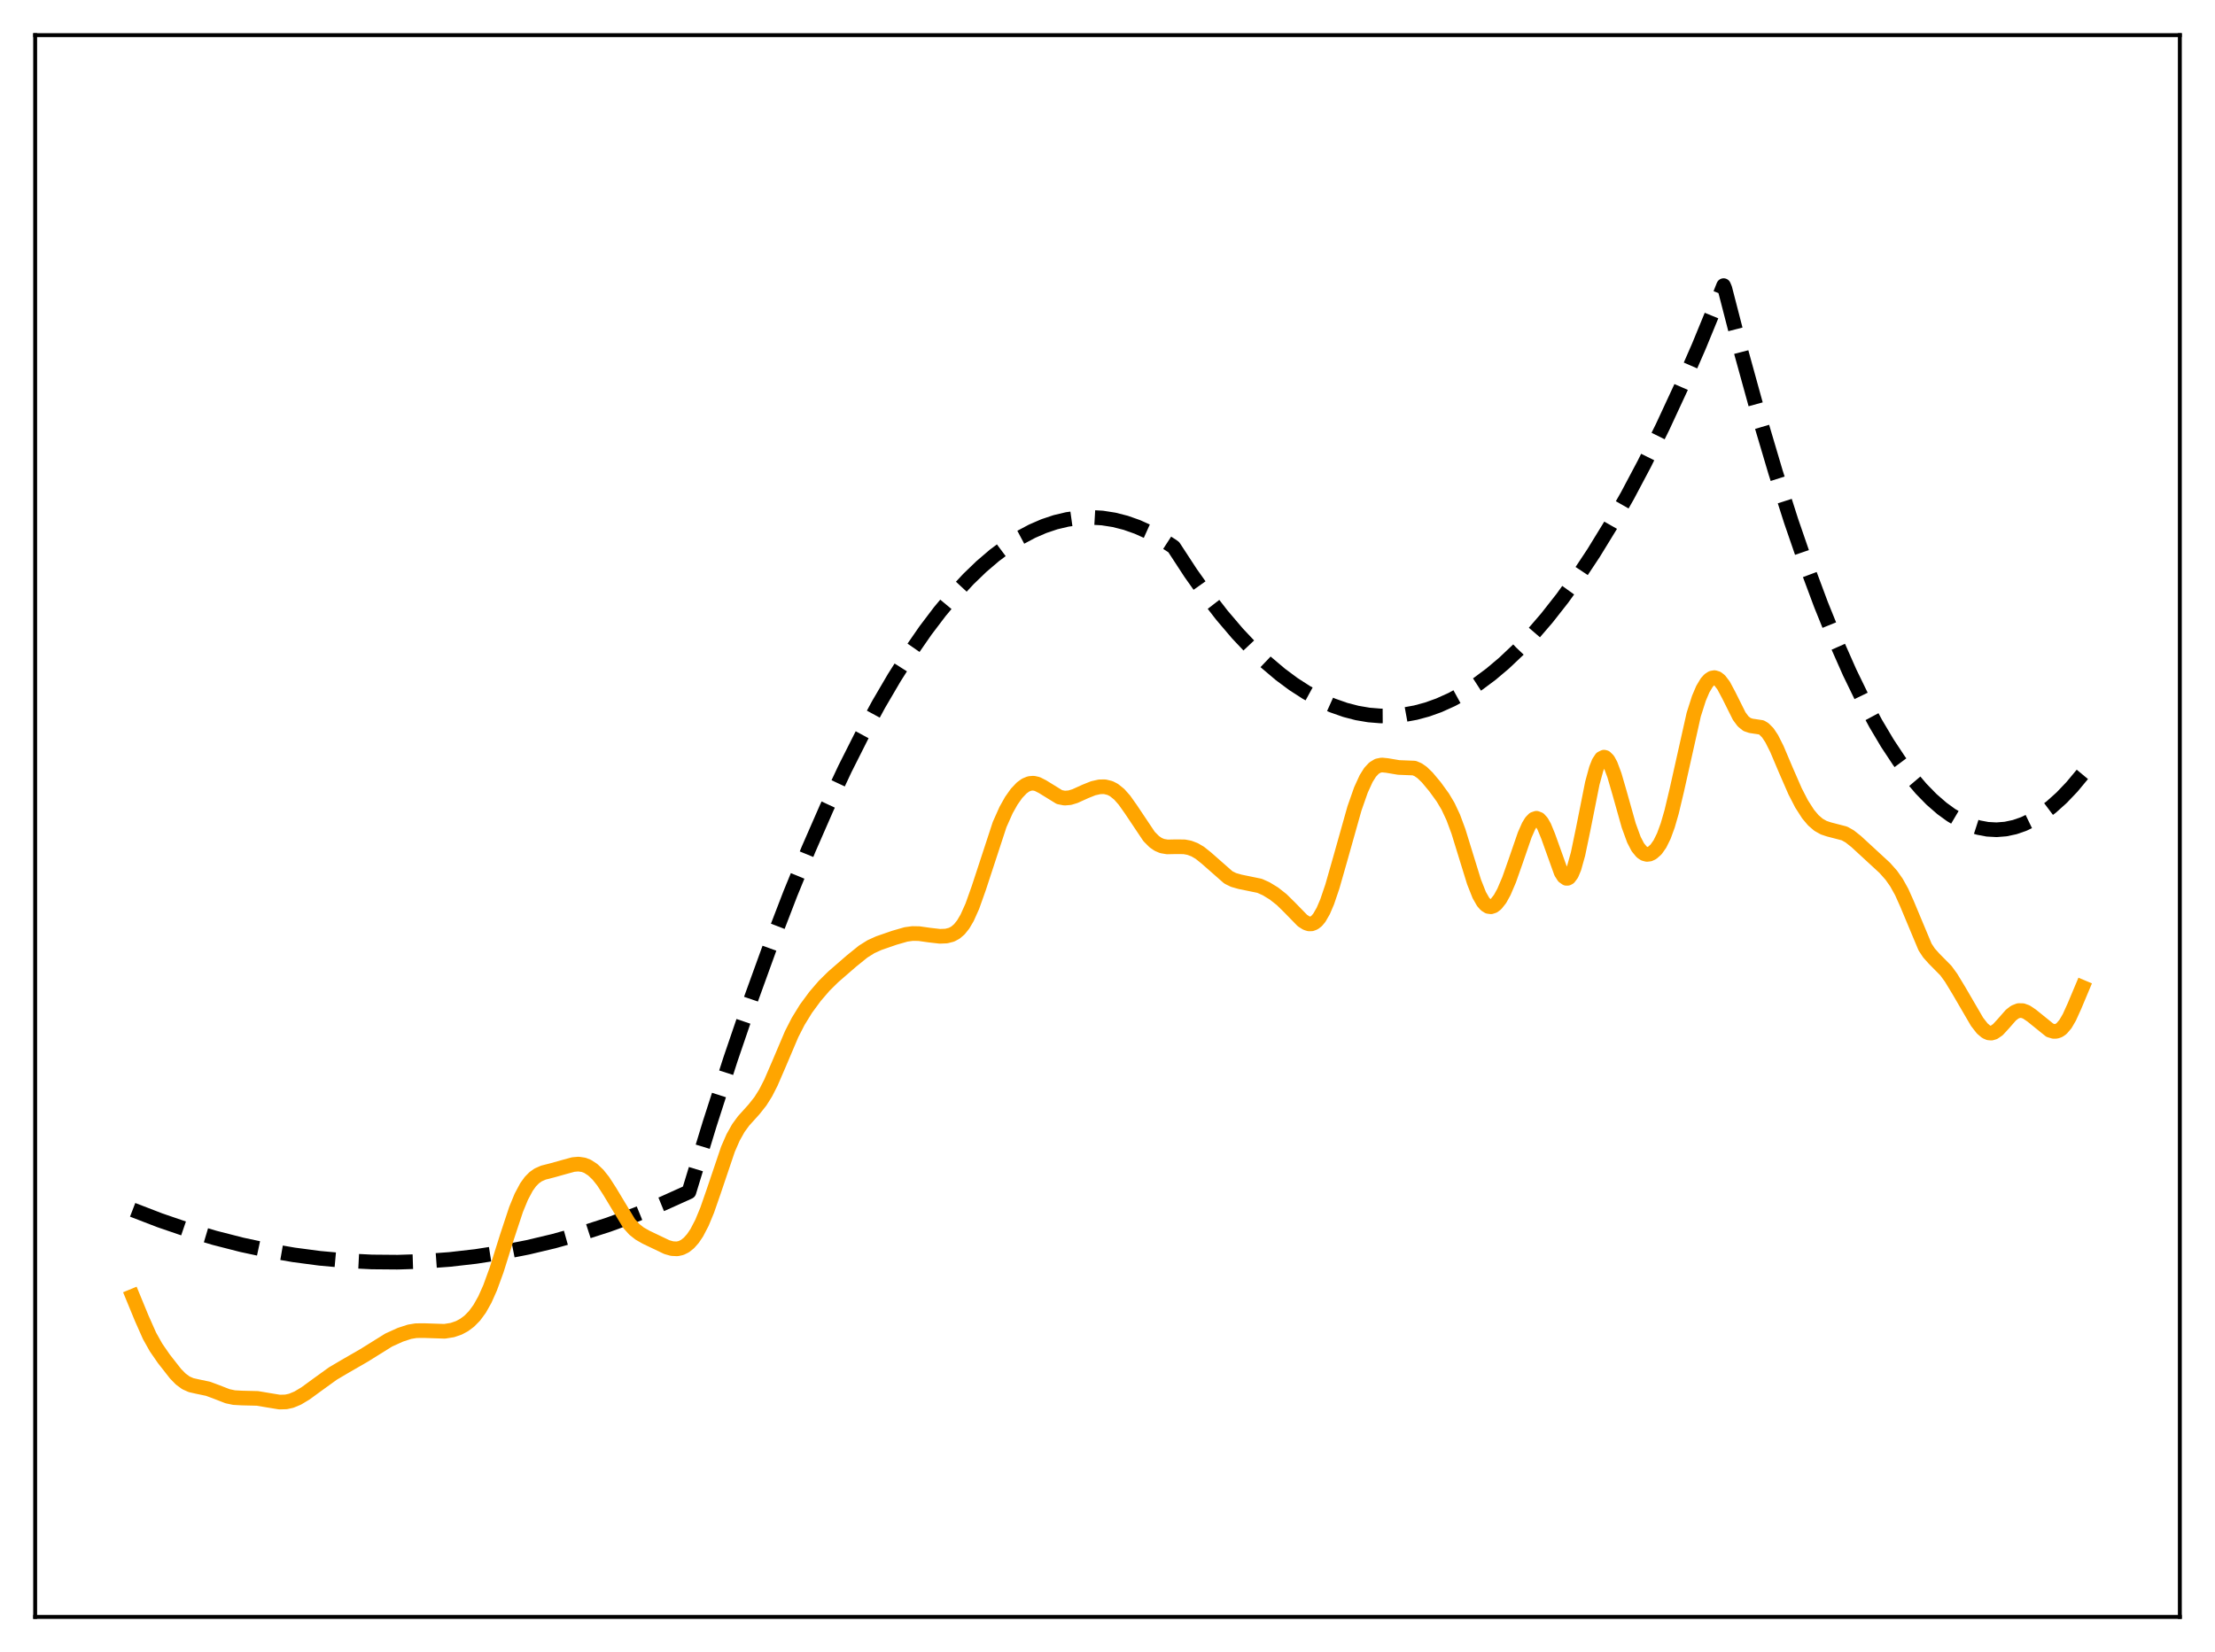 <?xml version="1.0" encoding="utf-8" standalone="no"?>
<!DOCTYPE svg PUBLIC "-//W3C//DTD SVG 1.1//EN"
  "http://www.w3.org/Graphics/SVG/1.1/DTD/svg11.dtd">
<svg xmlns:xlink="http://www.w3.org/1999/xlink" width="453.6pt" height="338.4pt" viewBox="0 0 453.6 338.4" xmlns="http://www.w3.org/2000/svg" version="1.1">
 <defs>
  <style type="text/css">*{stroke-linejoin: round; stroke-linecap: butt}</style>
 </defs>
 <g id="figure_1">
  <g id="patch_1">
   <path d="M 0 338.4 
L 453.6 338.4 
L 453.6 0 
L 0 0 
z
" style="fill: #ffffff"/>
  </g>
  <g id="axes_1">
   <g id="patch_2">
    <path d="M 7.2 331.2 
L 446.4 331.2 
L 446.4 7.2 
L 7.2 7.2 
z
" style="fill: #ffffff"/>
   </g>
   <g id="matplotlib.axis_1"/>
   <g id="matplotlib.axis_2"/>
   <g id="line2d_1">
    <path d="M 27.164 247.814 
L 32.753 249.967 
L 38.343 251.88 
L 43.933 253.551 
L 49.523 254.982 
L 54.847 256.12 
L 60.17 257.041 
L 65.494 257.743 
L 70.817 258.226 
L 76.141 258.491 
L 81.465 258.537 
L 86.788 258.365 
L 92.112 257.975 
L 97.436 257.366 
L 102.759 256.539 
L 108.083 255.494 
L 113.407 254.229 
L 118.996 252.667 
L 124.586 250.864 
L 130.176 248.82 
L 135.766 246.535 
L 141.089 244.133 
L 145.348 230.161 
L 149.607 216.933 
L 153.866 204.45 
L 157.859 193.424 
L 161.852 183.052 
L 165.578 173.962 
L 169.305 165.442 
L 173.031 157.492 
L 176.492 150.62 
L 179.952 144.241 
L 183.146 138.788 
L 186.34 133.754 
L 189.535 129.138 
L 192.463 125.276 
L 195.391 121.765 
L 198.319 118.606 
L 200.98 116.04 
L 203.642 113.765 
L 206.304 111.78 
L 208.966 110.087 
L 211.361 108.811 
L 213.757 107.771 
L 216.153 106.967 
L 218.548 106.398 
L 220.944 106.065 
L 223.34 105.968 
L 225.735 106.106 
L 228.131 106.48 
L 230.527 107.089 
L 232.922 107.934 
L 235.318 109.014 
L 237.713 110.331 
L 240.109 111.882 
L 240.375 112.082 
L 243.836 117.382 
L 247.03 121.883 
L 250.224 126.009 
L 253.418 129.759 
L 256.346 132.867 
L 259.274 135.66 
L 262.202 138.137 
L 264.864 140.116 
L 267.526 141.834 
L 270.188 143.291 
L 272.849 144.487 
L 275.511 145.423 
L 277.907 146.043 
L 280.303 146.451 
L 282.698 146.648 
L 285.094 146.634 
L 287.489 146.409 
L 289.885 145.973 
L 292.281 145.326 
L 294.676 144.467 
L 297.338 143.266 
L 300 141.804 
L 302.662 140.081 
L 305.324 138.098 
L 307.985 135.854 
L 310.913 133.084 
L 313.841 129.999 
L 316.769 126.599 
L 319.964 122.53 
L 323.158 118.086 
L 326.352 113.266 
L 329.812 107.621 
L 333.273 101.536 
L 336.733 95.01 
L 340.46 87.489 
L 344.186 79.458 
L 347.913 70.916 
L 351.905 61.197 
L 352.97 58.506 
L 353.236 59.15 
L 356.697 72.548 
L 360.157 85.083 
L 363.617 96.755 
L 366.812 106.763 
L 370.006 116.036 
L 372.934 123.891 
L 375.862 131.127 
L 378.79 137.746 
L 381.452 143.227 
L 384.113 148.197 
L 386.509 152.233 
L 388.905 155.856 
L 391.3 159.066 
L 393.43 161.571 
L 395.559 163.75 
L 397.689 165.602 
L 399.552 166.954 
L 401.415 168.056 
L 403.279 168.908 
L 405.142 169.51 
L 407.005 169.862 
L 408.868 169.963 
L 410.732 169.814 
L 412.595 169.415 
L 414.458 168.766 
L 416.321 167.866 
L 418.185 166.717 
L 420.048 165.317 
L 422.177 163.411 
L 424.307 161.178 
L 426.436 158.618 
L 426.436 158.618 
" clip-path="url(#pf5cac93ee6)" style="fill: none; stroke-dasharray: 11.1,4.8; stroke-dashoffset: 0; stroke: #000000; stroke-width: 3"/>
   </g>
   <g id="line2d_2">
    <path d="M 27.164 265.514 
L 29.027 270.035 
L 30.624 273.634 
L 31.955 276.008 
L 33.552 278.324 
L 35.948 281.382 
L 37.012 282.471 
L 38.077 283.254 
L 39.142 283.724 
L 40.473 284.023 
L 42.602 284.469 
L 44.199 285.061 
L 46.595 285.992 
L 47.926 286.274 
L 49.523 286.363 
L 52.717 286.44 
L 54.847 286.8 
L 57.242 287.193 
L 58.573 287.157 
L 59.638 286.922 
L 60.969 286.37 
L 62.566 285.412 
L 64.961 283.661 
L 68.156 281.354 
L 70.551 279.938 
L 74.544 277.636 
L 79.601 274.486 
L 81.997 273.4 
L 83.86 272.792 
L 85.191 272.571 
L 86.788 272.553 
L 91.047 272.693 
L 92.644 272.439 
L 93.975 271.981 
L 95.04 271.41 
L 96.105 270.614 
L 97.169 269.531 
L 98.234 268.081 
L 99.299 266.184 
L 100.364 263.792 
L 101.695 260.139 
L 103.824 253.357 
L 105.687 247.731 
L 106.752 245.138 
L 107.817 243.141 
L 108.615 242.033 
L 109.414 241.223 
L 110.212 240.662 
L 111.277 240.191 
L 113.14 239.716 
L 115.536 239.044 
L 117.399 238.536 
L 118.464 238.444 
L 119.529 238.601 
L 120.327 238.913 
L 121.392 239.606 
L 122.457 240.622 
L 123.521 241.954 
L 124.852 244.016 
L 128.845 250.643 
L 129.91 251.819 
L 130.975 252.663 
L 132.305 253.423 
L 136.564 255.456 
L 137.629 255.757 
L 138.694 255.807 
L 139.492 255.628 
L 140.291 255.232 
L 141.089 254.594 
L 141.888 253.694 
L 142.687 252.512 
L 143.751 250.47 
L 144.816 247.895 
L 146.147 244.063 
L 149.075 235.398 
L 150.14 232.963 
L 151.204 231.068 
L 152.269 229.609 
L 154.399 227.245 
L 155.729 225.568 
L 156.794 223.869 
L 157.859 221.787 
L 159.456 218.095 
L 162.118 211.828 
L 163.449 209.222 
L 165.046 206.627 
L 166.909 204.096 
L 168.772 201.93 
L 170.636 200.09 
L 174.362 196.856 
L 176.758 194.92 
L 178.355 193.919 
L 179.952 193.193 
L 183.146 192.087 
L 185.542 191.398 
L 186.873 191.217 
L 188.204 191.24 
L 190.333 191.541 
L 192.463 191.786 
L 193.793 191.734 
L 194.858 191.46 
L 195.657 191.036 
L 196.455 190.354 
L 197.254 189.355 
L 198.052 188 
L 199.117 185.629 
L 200.448 181.887 
L 204.707 168.901 
L 206.038 165.918 
L 207.103 164.022 
L 208.167 162.517 
L 209.232 161.391 
L 210.031 160.813 
L 210.829 160.486 
L 211.628 160.418 
L 212.426 160.594 
L 213.491 161.134 
L 216.951 163.268 
L 218.016 163.48 
L 219.081 163.393 
L 220.145 163.069 
L 222.275 162.104 
L 223.872 161.464 
L 225.203 161.164 
L 226.268 161.156 
L 227.332 161.422 
L 228.131 161.835 
L 229.196 162.692 
L 230.26 163.89 
L 231.591 165.771 
L 235.318 171.341 
L 236.383 172.411 
L 237.181 172.958 
L 237.98 173.295 
L 239.044 173.477 
L 240.641 173.443 
L 242.505 173.454 
L 243.569 173.655 
L 244.634 174.058 
L 245.699 174.68 
L 247.03 175.744 
L 251.555 179.724 
L 252.62 180.247 
L 253.951 180.624 
L 257.943 181.445 
L 259.274 182.04 
L 260.871 183.011 
L 262.468 184.267 
L 264.065 185.838 
L 266.727 188.567 
L 267.526 189.075 
L 268.058 189.241 
L 268.591 189.235 
L 269.123 189.033 
L 269.655 188.617 
L 270.188 187.976 
L 270.986 186.589 
L 271.785 184.718 
L 272.849 181.584 
L 274.447 175.989 
L 277.375 165.592 
L 278.705 161.799 
L 279.77 159.473 
L 280.569 158.2 
L 281.367 157.338 
L 282.166 156.858 
L 282.964 156.694 
L 284.029 156.798 
L 286.425 157.202 
L 289.619 157.33 
L 290.417 157.671 
L 291.216 158.224 
L 292.281 159.249 
L 293.878 161.164 
L 295.475 163.368 
L 296.54 165.158 
L 297.604 167.429 
L 298.669 170.299 
L 300.266 175.483 
L 301.863 180.644 
L 302.928 183.338 
L 303.727 184.736 
L 304.259 185.337 
L 304.791 185.669 
L 305.324 185.74 
L 305.856 185.563 
L 306.388 185.153 
L 307.187 184.138 
L 307.985 182.693 
L 309.05 180.195 
L 310.381 176.414 
L 312.244 171.013 
L 313.043 169.207 
L 313.575 168.333 
L 314.108 167.786 
L 314.64 167.606 
L 315.172 167.811 
L 315.705 168.396 
L 316.237 169.333 
L 317.036 171.28 
L 319.697 178.702 
L 320.23 179.534 
L 320.762 179.91 
L 321.028 179.905 
L 321.295 179.762 
L 321.827 179.053 
L 322.359 177.782 
L 323.158 174.915 
L 324.223 169.799 
L 326.086 160.434 
L 326.884 157.497 
L 327.417 156.15 
L 327.949 155.344 
L 328.481 155.087 
L 328.748 155.159 
L 329.28 155.679 
L 329.812 156.651 
L 330.611 158.794 
L 331.676 162.464 
L 333.539 169.087 
L 334.604 172.002 
L 335.402 173.543 
L 336.201 174.515 
L 336.733 174.869 
L 337.265 175.008 
L 337.798 174.95 
L 338.33 174.707 
L 339.129 174.004 
L 339.927 172.871 
L 340.726 171.25 
L 341.524 169.075 
L 342.323 166.318 
L 343.388 161.842 
L 346.848 146.384 
L 347.913 143.04 
L 348.711 141.165 
L 349.51 139.827 
L 350.042 139.236 
L 350.575 138.891 
L 351.107 138.798 
L 351.639 138.961 
L 352.172 139.372 
L 352.97 140.418 
L 354.035 142.416 
L 356.164 146.683 
L 356.963 147.759 
L 357.761 148.399 
L 358.56 148.67 
L 360.689 148.99 
L 361.222 149.305 
L 362.02 150.105 
L 362.819 151.306 
L 363.884 153.422 
L 365.747 157.821 
L 367.61 162.089 
L 368.941 164.675 
L 370.272 166.75 
L 371.337 168.016 
L 372.401 168.934 
L 373.466 169.535 
L 374.531 169.89 
L 377.725 170.721 
L 378.79 171.322 
L 380.121 172.376 
L 385.977 177.772 
L 387.308 179.274 
L 388.372 180.785 
L 389.437 182.701 
L 390.502 185.076 
L 394.228 193.984 
L 395.027 195.196 
L 396.092 196.389 
L 398.487 198.811 
L 399.552 200.271 
L 401.149 202.905 
L 404.876 209.305 
L 405.94 210.671 
L 406.739 211.342 
L 407.271 211.573 
L 407.804 211.614 
L 408.336 211.462 
L 409.135 210.911 
L 410.199 209.757 
L 411.796 207.935 
L 412.595 207.315 
L 413.393 207.002 
L 414.192 207.009 
L 414.991 207.299 
L 416.055 208.02 
L 419.782 211.033 
L 420.58 211.266 
L 421.113 211.248 
L 421.645 211.062 
L 422.177 210.689 
L 422.976 209.756 
L 423.775 208.385 
L 424.839 206.035 
L 426.436 202.23 
L 426.436 202.23 
" clip-path="url(#pf5cac93ee6)" style="fill: none; stroke: #ffa500; stroke-width: 3; stroke-linecap: square"/>
   </g>
   <g id="patch_3">
    <path d="M 7.2 331.2 
L 7.2 7.2 
" style="fill: none; stroke: #000000; stroke-width: 0.8; stroke-linejoin: miter; stroke-linecap: square"/>
   </g>
   <g id="patch_4">
    <path d="M 446.4 331.2 
L 446.4 7.2 
" style="fill: none; stroke: #000000; stroke-width: 0.8; stroke-linejoin: miter; stroke-linecap: square"/>
   </g>
   <g id="patch_5">
    <path d="M 7.2 331.2 
L 446.4 331.2 
" style="fill: none; stroke: #000000; stroke-width: 0.8; stroke-linejoin: miter; stroke-linecap: square"/>
   </g>
   <g id="patch_6">
    <path d="M 7.2 7.2 
L 446.4 7.2 
" style="fill: none; stroke: #000000; stroke-width: 0.8; stroke-linejoin: miter; stroke-linecap: square"/>
   </g>
  </g>
 </g>
 <defs>
  <clipPath id="pf5cac93ee6">
   <rect x="7.2" y="7.2" width="439.2" height="324"/>
  </clipPath>
 </defs>
</svg>
